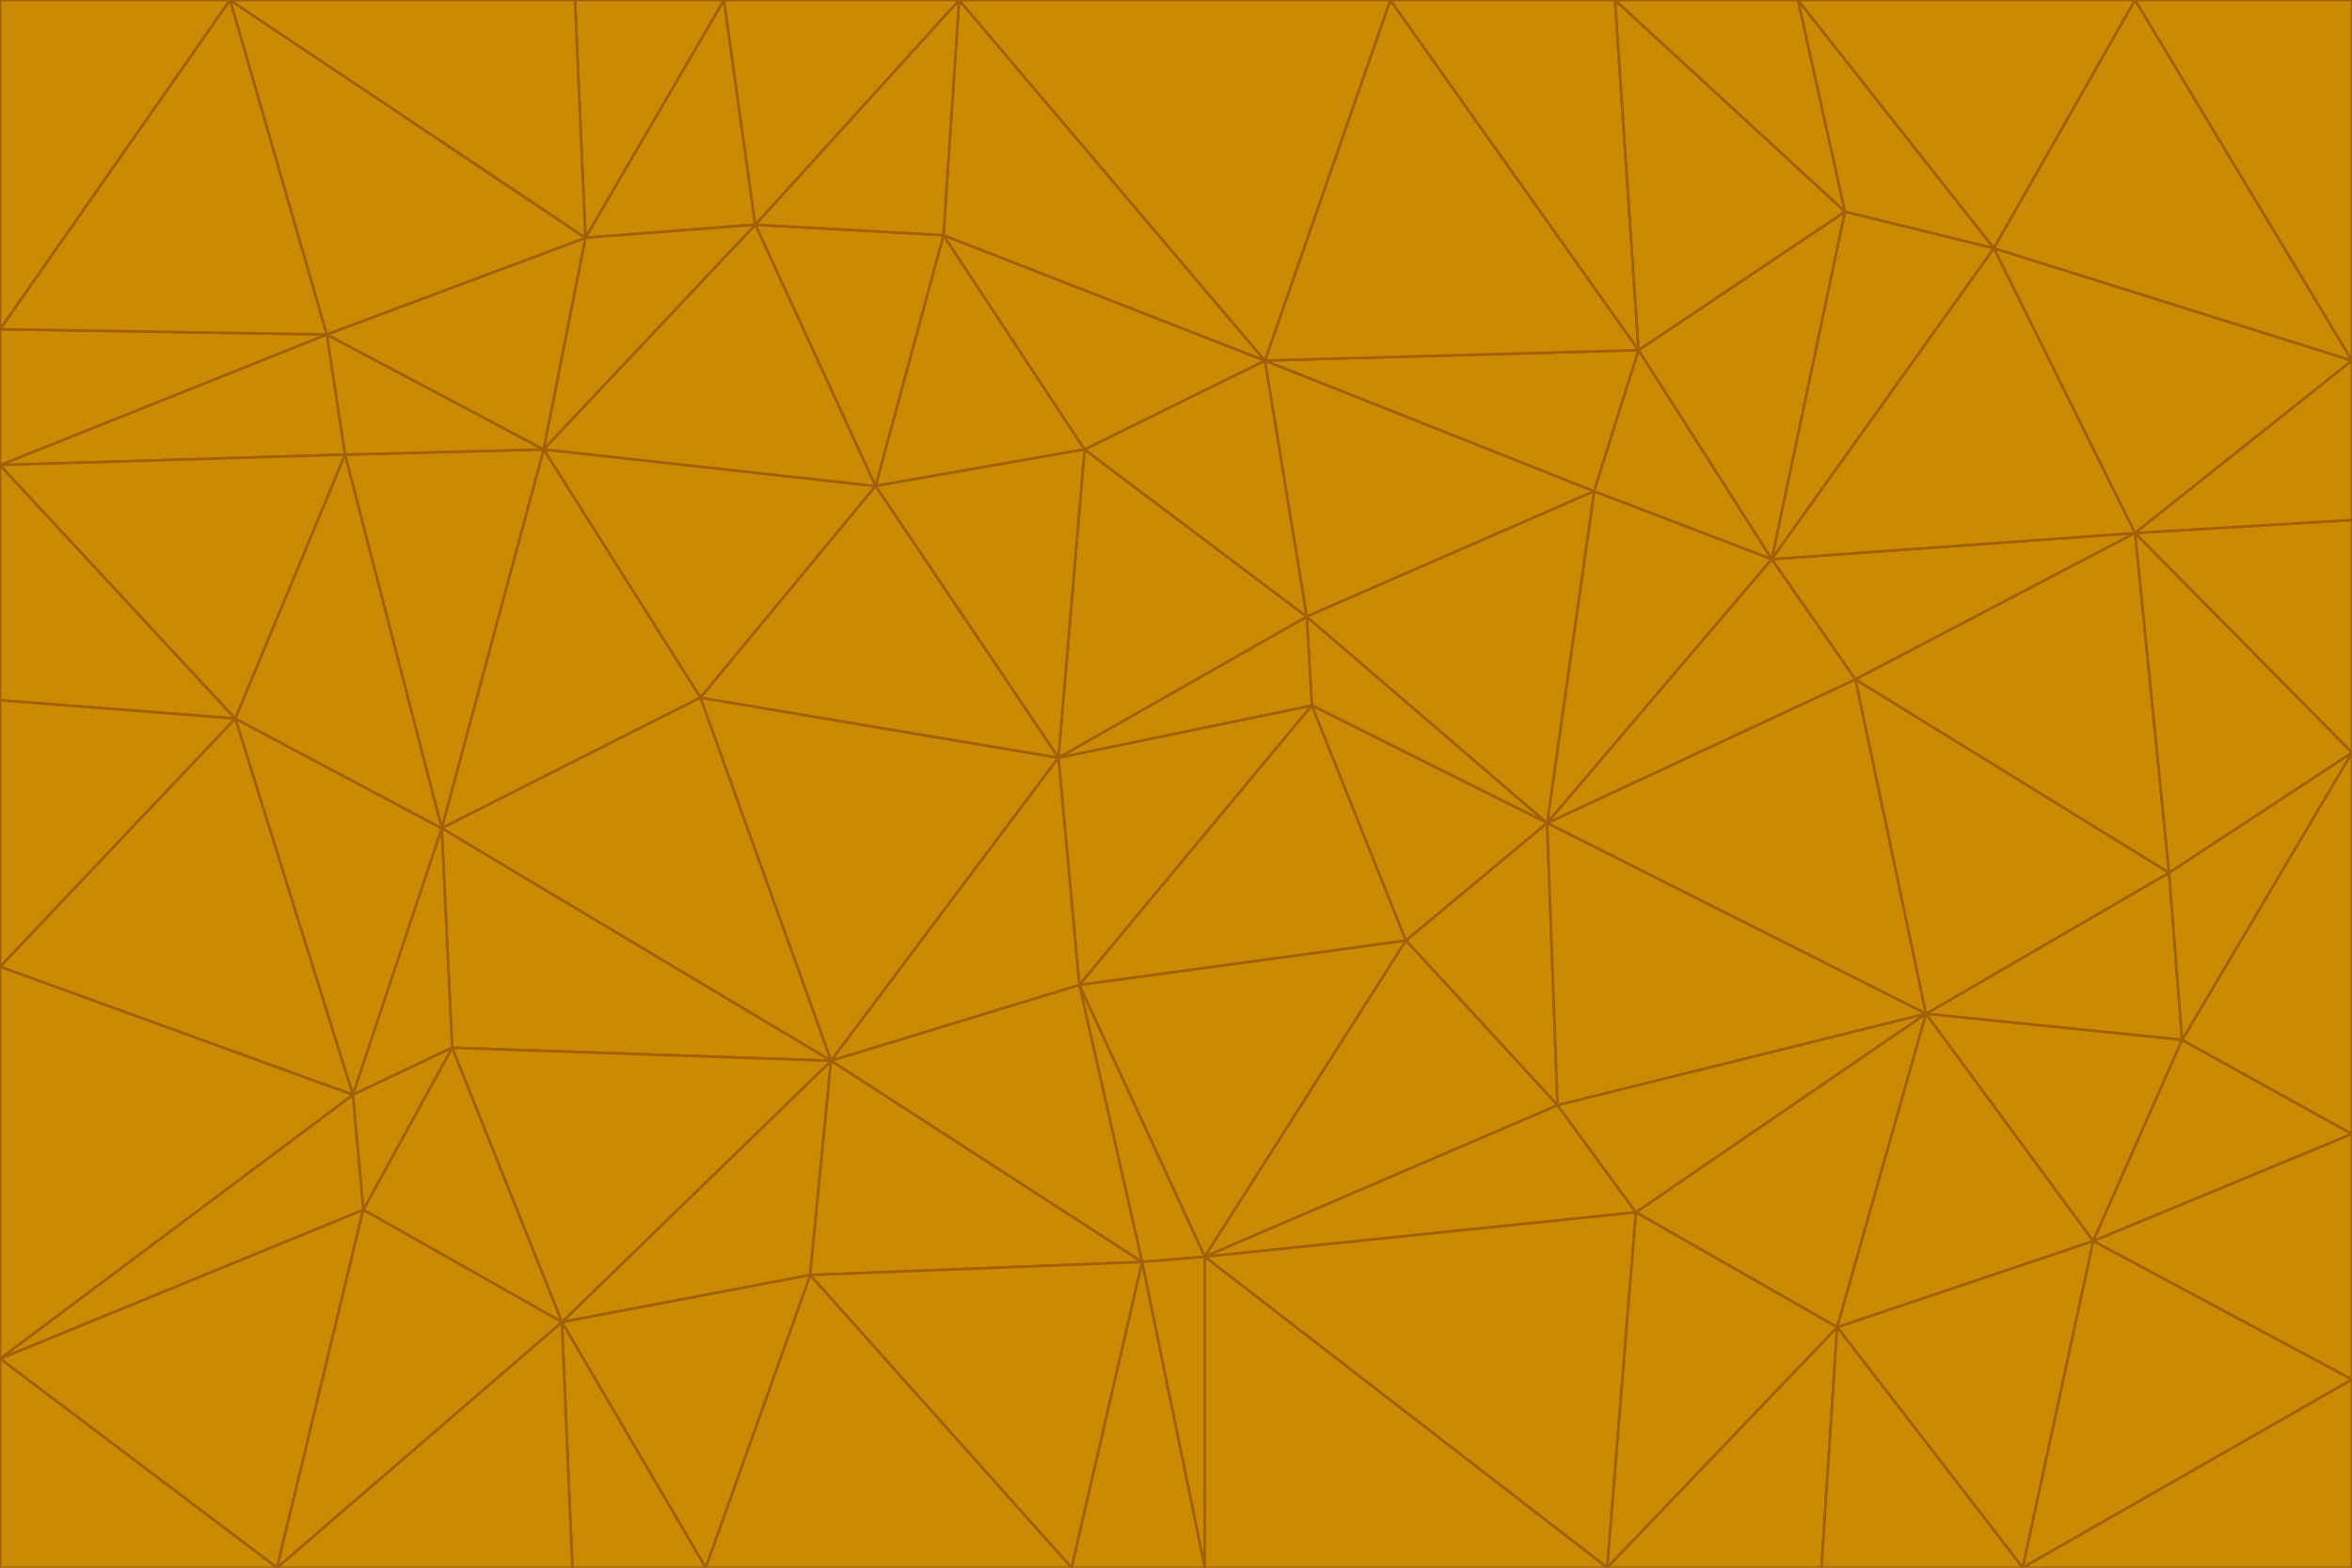 <svg id="visual" viewBox="0 0 900 600" width="900" height="600" xmlns="http://www.w3.org/2000/svg" xmlns:xlink="http://www.w3.org/1999/xlink" version="1.1"><g stroke-width="1" stroke-linejoin="bevel"><path d="M405 290L413 377L502 270Z" fill="#ca8a04" stroke="#a16207"></path><path d="M413 377L538 360L502 270Z" fill="#ca8a04" stroke="#a16207"></path><path d="M592 315L500 236L502 270Z" fill="#ca8a04" stroke="#a16207"></path><path d="M502 270L500 236L405 290Z" fill="#ca8a04" stroke="#a16207"></path><path d="M538 360L592 315L502 270Z" fill="#ca8a04" stroke="#a16207"></path><path d="M413 377L461 481L538 360Z" fill="#ca8a04" stroke="#a16207"></path><path d="M538 360L596 423L592 315Z" fill="#ca8a04" stroke="#a16207"></path><path d="M413 377L437 483L461 481Z" fill="#ca8a04" stroke="#a16207"></path><path d="M461 481L596 423L538 360Z" fill="#ca8a04" stroke="#a16207"></path><path d="M500 236L415 172L405 290Z" fill="#ca8a04" stroke="#a16207"></path><path d="M268 267L318 406L405 290Z" fill="#ca8a04" stroke="#a16207"></path><path d="M405 290L318 406L413 377Z" fill="#ca8a04" stroke="#a16207"></path><path d="M413 377L318 406L437 483Z" fill="#ca8a04" stroke="#a16207"></path><path d="M610 188L484 138L500 236Z" fill="#ca8a04" stroke="#a16207"></path><path d="M500 236L484 138L415 172Z" fill="#ca8a04" stroke="#a16207"></path><path d="M361 90L335 186L415 172Z" fill="#ca8a04" stroke="#a16207"></path><path d="M415 172L335 186L405 290Z" fill="#ca8a04" stroke="#a16207"></path><path d="M678 214L610 188L592 315Z" fill="#ca8a04" stroke="#a16207"></path><path d="M592 315L610 188L500 236Z" fill="#ca8a04" stroke="#a16207"></path><path d="M335 186L268 267L405 290Z" fill="#ca8a04" stroke="#a16207"></path><path d="M461 481L626 464L596 423Z" fill="#ca8a04" stroke="#a16207"></path><path d="M737 388L710 260L592 315Z" fill="#ca8a04" stroke="#a16207"></path><path d="M215 506L310 488L318 406Z" fill="#ca8a04" stroke="#a16207"></path><path d="M318 406L310 488L437 483Z" fill="#ca8a04" stroke="#a16207"></path><path d="M710 260L678 214L592 315Z" fill="#ca8a04" stroke="#a16207"></path><path d="M610 188L627 134L484 138Z" fill="#ca8a04" stroke="#a16207"></path><path d="M678 214L627 134L610 188Z" fill="#ca8a04" stroke="#a16207"></path><path d="M737 388L592 315L596 423Z" fill="#ca8a04" stroke="#a16207"></path><path d="M678 214L706 81L627 134Z" fill="#ca8a04" stroke="#a16207"></path><path d="M484 138L361 90L415 172Z" fill="#ca8a04" stroke="#a16207"></path><path d="M335 186L208 172L268 267Z" fill="#ca8a04" stroke="#a16207"></path><path d="M367 0L361 90L484 138Z" fill="#ca8a04" stroke="#a16207"></path><path d="M437 483L461 600L461 481Z" fill="#ca8a04" stroke="#a16207"></path><path d="M461 481L615 600L626 464Z" fill="#ca8a04" stroke="#a16207"></path><path d="M410 600L461 600L437 483Z" fill="#ca8a04" stroke="#a16207"></path><path d="M310 488L410 600L437 483Z" fill="#ca8a04" stroke="#a16207"></path><path d="M626 464L737 388L596 423Z" fill="#ca8a04" stroke="#a16207"></path><path d="M703 508L737 388L626 464Z" fill="#ca8a04" stroke="#a16207"></path><path d="M208 172L169 317L268 267Z" fill="#ca8a04" stroke="#a16207"></path><path d="M268 267L169 317L318 406Z" fill="#ca8a04" stroke="#a16207"></path><path d="M361 90L289 86L335 186Z" fill="#ca8a04" stroke="#a16207"></path><path d="M615 600L703 508L626 464Z" fill="#ca8a04" stroke="#a16207"></path><path d="M169 317L173 401L318 406Z" fill="#ca8a04" stroke="#a16207"></path><path d="M310 488L270 600L410 600Z" fill="#ca8a04" stroke="#a16207"></path><path d="M289 86L208 172L335 186Z" fill="#ca8a04" stroke="#a16207"></path><path d="M173 401L215 506L318 406Z" fill="#ca8a04" stroke="#a16207"></path><path d="M461 600L615 600L461 481Z" fill="#ca8a04" stroke="#a16207"></path><path d="M215 506L270 600L310 488Z" fill="#ca8a04" stroke="#a16207"></path><path d="M627 134L532 0L484 138Z" fill="#ca8a04" stroke="#a16207"></path><path d="M361 90L367 0L289 86Z" fill="#ca8a04" stroke="#a16207"></path><path d="M277 0L224 91L289 86Z" fill="#ca8a04" stroke="#a16207"></path><path d="M289 86L224 91L208 172Z" fill="#ca8a04" stroke="#a16207"></path><path d="M208 172L132 174L169 317Z" fill="#ca8a04" stroke="#a16207"></path><path d="M173 401L139 463L215 506Z" fill="#ca8a04" stroke="#a16207"></path><path d="M215 506L219 600L270 600Z" fill="#ca8a04" stroke="#a16207"></path><path d="M169 317L135 419L173 401Z" fill="#ca8a04" stroke="#a16207"></path><path d="M90 275L135 419L169 317Z" fill="#ca8a04" stroke="#a16207"></path><path d="M532 0L367 0L484 138Z" fill="#ca8a04" stroke="#a16207"></path><path d="M763 95L706 81L678 214Z" fill="#ca8a04" stroke="#a16207"></path><path d="M627 134L618 0L532 0Z" fill="#ca8a04" stroke="#a16207"></path><path d="M817 204L678 214L710 260Z" fill="#ca8a04" stroke="#a16207"></path><path d="M135 419L139 463L173 401Z" fill="#ca8a04" stroke="#a16207"></path><path d="M615 600L697 600L703 508Z" fill="#ca8a04" stroke="#a16207"></path><path d="M835 398L830 334L737 388Z" fill="#ca8a04" stroke="#a16207"></path><path d="M706 81L618 0L627 134Z" fill="#ca8a04" stroke="#a16207"></path><path d="M106 600L219 600L215 506Z" fill="#ca8a04" stroke="#a16207"></path><path d="M125 128L132 174L208 172Z" fill="#ca8a04" stroke="#a16207"></path><path d="M801 475L737 388L703 508Z" fill="#ca8a04" stroke="#a16207"></path><path d="M737 388L830 334L710 260Z" fill="#ca8a04" stroke="#a16207"></path><path d="M774 600L801 475L703 508Z" fill="#ca8a04" stroke="#a16207"></path><path d="M830 334L817 204L710 260Z" fill="#ca8a04" stroke="#a16207"></path><path d="M132 174L90 275L169 317Z" fill="#ca8a04" stroke="#a16207"></path><path d="M0 520L106 600L139 463Z" fill="#ca8a04" stroke="#a16207"></path><path d="M367 0L277 0L289 86Z" fill="#ca8a04" stroke="#a16207"></path><path d="M224 91L125 128L208 172Z" fill="#ca8a04" stroke="#a16207"></path><path d="M801 475L835 398L737 388Z" fill="#ca8a04" stroke="#a16207"></path><path d="M817 204L763 95L678 214Z" fill="#ca8a04" stroke="#a16207"></path><path d="M706 81L688 0L618 0Z" fill="#ca8a04" stroke="#a16207"></path><path d="M88 0L125 128L224 91Z" fill="#ca8a04" stroke="#a16207"></path><path d="M0 178L0 268L90 275Z" fill="#ca8a04" stroke="#a16207"></path><path d="M763 95L688 0L706 81Z" fill="#ca8a04" stroke="#a16207"></path><path d="M277 0L220 0L224 91Z" fill="#ca8a04" stroke="#a16207"></path><path d="M697 600L774 600L703 508Z" fill="#ca8a04" stroke="#a16207"></path><path d="M801 475L900 434L835 398Z" fill="#ca8a04" stroke="#a16207"></path><path d="M900 434L900 288L835 398Z" fill="#ca8a04" stroke="#a16207"></path><path d="M835 398L900 288L830 334Z" fill="#ca8a04" stroke="#a16207"></path><path d="M830 334L900 288L817 204Z" fill="#ca8a04" stroke="#a16207"></path><path d="M817 204L900 138L763 95Z" fill="#ca8a04" stroke="#a16207"></path><path d="M0 520L139 463L135 419Z" fill="#ca8a04" stroke="#a16207"></path><path d="M139 463L106 600L215 506Z" fill="#ca8a04" stroke="#a16207"></path><path d="M900 528L900 434L801 475Z" fill="#ca8a04" stroke="#a16207"></path><path d="M900 288L900 199L817 204Z" fill="#ca8a04" stroke="#a16207"></path><path d="M763 95L817 0L688 0Z" fill="#ca8a04" stroke="#a16207"></path><path d="M90 275L0 370L135 419Z" fill="#ca8a04" stroke="#a16207"></path><path d="M0 268L0 370L90 275Z" fill="#ca8a04" stroke="#a16207"></path><path d="M0 178L132 174L125 128Z" fill="#ca8a04" stroke="#a16207"></path><path d="M0 178L90 275L132 174Z" fill="#ca8a04" stroke="#a16207"></path><path d="M900 199L900 138L817 204Z" fill="#ca8a04" stroke="#a16207"></path><path d="M774 600L900 528L801 475Z" fill="#ca8a04" stroke="#a16207"></path><path d="M900 138L817 0L763 95Z" fill="#ca8a04" stroke="#a16207"></path><path d="M0 126L0 178L125 128Z" fill="#ca8a04" stroke="#a16207"></path><path d="M220 0L88 0L224 91Z" fill="#ca8a04" stroke="#a16207"></path><path d="M0 370L0 520L135 419Z" fill="#ca8a04" stroke="#a16207"></path><path d="M88 0L0 126L125 128Z" fill="#ca8a04" stroke="#a16207"></path><path d="M774 600L900 600L900 528Z" fill="#ca8a04" stroke="#a16207"></path><path d="M0 520L0 600L106 600Z" fill="#ca8a04" stroke="#a16207"></path><path d="M900 138L900 0L817 0Z" fill="#ca8a04" stroke="#a16207"></path><path d="M88 0L0 0L0 126Z" fill="#ca8a04" stroke="#a16207"></path></g></svg>